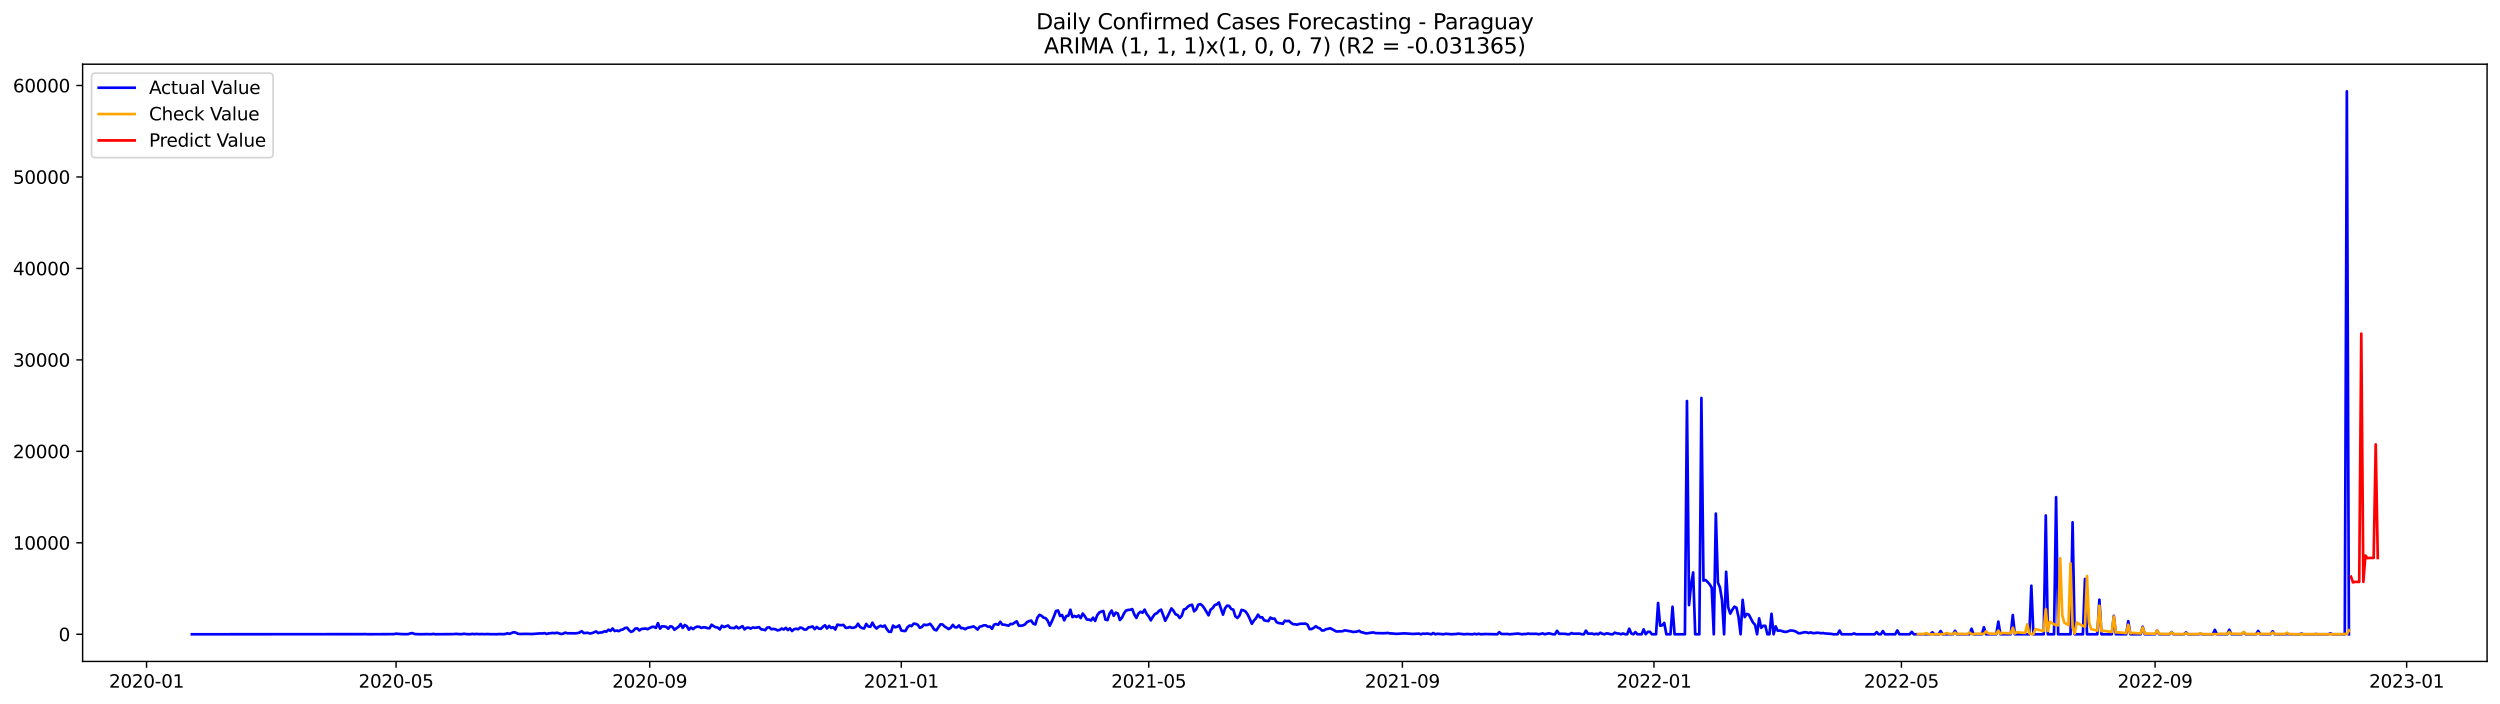 <?xml version="1.0" encoding="utf-8" standalone="no"?>
<!DOCTYPE svg PUBLIC "-//W3C//DTD SVG 1.1//EN"
  "http://www.w3.org/Graphics/SVG/1.1/DTD/svg11.dtd">
<svg xmlns:xlink="http://www.w3.org/1999/xlink" width="1392.412pt" height="392.274pt" viewBox="0 0 1392.412 392.274" xmlns="http://www.w3.org/2000/svg" version="1.1">
 <defs>
  <style type="text/css">*{stroke-linejoin: round; stroke-linecap: butt}</style>
 </defs>
 <g id="figure_1">
  <g id="patch_1">
   <path d="M 0 392.274 
L 1392.412 392.274 
L 1392.412 0 
L 0 0 
z
" style="fill: #ffffff"/>
  </g>
  <g id="axes_1">
   <g id="patch_2">
    <path d="M 46.013 368.396 
L 1385.213 368.396 
L 1385.213 35.755 
L 46.013 35.755 
z
" style="fill: #ffffff"/>
   </g>
   <g id="matplotlib.axis_1">
    <g id="xtick_1">
     <g id="line2d_1">
      <defs>
       <path id="m45cc8993f2" d="M 0 0 
L 0 3.5 
" style="stroke: #000000; stroke-width: 0.8"/>
      </defs>
      <g>
       <use xlink:href="#m45cc8993f2" x="81.617" y="368.396" style="stroke: #000000; stroke-width: 0.8"/>
      </g>
     </g>
     <g id="text_1">
      <!-- 2020-01 -->
      <g transform="translate(60.726 382.994)scale(0.1 -0.1)">
       <defs>
        <path id="DejaVuSans-32" d="M 1228 531 
L 3431 531 
L 3431 0 
L 469 0 
L 469 531 
Q 828 903 1448 1529 
Q 2069 2156 2228 2338 
Q 2531 2678 2651 2914 
Q 2772 3150 2772 3378 
Q 2772 3750 2511 3984 
Q 2250 4219 1831 4219 
Q 1534 4219 1204 4116 
Q 875 4013 500 3803 
L 500 4441 
Q 881 4594 1212 4672 
Q 1544 4750 1819 4750 
Q 2544 4750 2975 4387 
Q 3406 4025 3406 3419 
Q 3406 3131 3298 2873 
Q 3191 2616 2906 2266 
Q 2828 2175 2409 1742 
Q 1991 1309 1228 531 
z
" transform="scale(0.016)"/>
        <path id="DejaVuSans-30" d="M 2034 4250 
Q 1547 4250 1301 3770 
Q 1056 3291 1056 2328 
Q 1056 1369 1301 889 
Q 1547 409 2034 409 
Q 2525 409 2770 889 
Q 3016 1369 3016 2328 
Q 3016 3291 2770 3770 
Q 2525 4250 2034 4250 
z
M 2034 4750 
Q 2819 4750 3233 4129 
Q 3647 3509 3647 2328 
Q 3647 1150 3233 529 
Q 2819 -91 2034 -91 
Q 1250 -91 836 529 
Q 422 1150 422 2328 
Q 422 3509 836 4129 
Q 1250 4750 2034 4750 
z
" transform="scale(0.016)"/>
        <path id="DejaVuSans-2d" d="M 313 2009 
L 1997 2009 
L 1997 1497 
L 313 1497 
L 313 2009 
z
" transform="scale(0.016)"/>
        <path id="DejaVuSans-31" d="M 794 531 
L 1825 531 
L 1825 4091 
L 703 3866 
L 703 4441 
L 1819 4666 
L 2450 4666 
L 2450 531 
L 3481 531 
L 3481 0 
L 794 0 
L 794 531 
z
" transform="scale(0.016)"/>
       </defs>
       <use xlink:href="#DejaVuSans-32"/>
       <use xlink:href="#DejaVuSans-30" x="63.623"/>
       <use xlink:href="#DejaVuSans-32" x="127.246"/>
       <use xlink:href="#DejaVuSans-30" x="190.869"/>
       <use xlink:href="#DejaVuSans-2d" x="254.492"/>
       <use xlink:href="#DejaVuSans-30" x="290.576"/>
       <use xlink:href="#DejaVuSans-31" x="354.199"/>
      </g>
     </g>
    </g>
    <g id="xtick_2">
     <g id="line2d_2">
      <g>
       <use xlink:href="#m45cc8993f2" x="220.591" y="368.396" style="stroke: #000000; stroke-width: 0.8"/>
      </g>
     </g>
     <g id="text_2">
      <!-- 2020-05 -->
      <g transform="translate(199.699 382.994)scale(0.1 -0.1)">
       <defs>
        <path id="DejaVuSans-35" d="M 691 4666 
L 3169 4666 
L 3169 4134 
L 1269 4134 
L 1269 2991 
Q 1406 3038 1543 3061 
Q 1681 3084 1819 3084 
Q 2600 3084 3056 2656 
Q 3513 2228 3513 1497 
Q 3513 744 3044 326 
Q 2575 -91 1722 -91 
Q 1428 -91 1123 -41 
Q 819 9 494 109 
L 494 744 
Q 775 591 1075 516 
Q 1375 441 1709 441 
Q 2250 441 2565 725 
Q 2881 1009 2881 1497 
Q 2881 1984 2565 2268 
Q 2250 2553 1709 2553 
Q 1456 2553 1204 2497 
Q 953 2441 691 2322 
L 691 4666 
z
" transform="scale(0.016)"/>
       </defs>
       <use xlink:href="#DejaVuSans-32"/>
       <use xlink:href="#DejaVuSans-30" x="63.623"/>
       <use xlink:href="#DejaVuSans-32" x="127.246"/>
       <use xlink:href="#DejaVuSans-30" x="190.869"/>
       <use xlink:href="#DejaVuSans-2d" x="254.492"/>
       <use xlink:href="#DejaVuSans-30" x="290.576"/>
       <use xlink:href="#DejaVuSans-35" x="354.199"/>
      </g>
     </g>
    </g>
    <g id="xtick_3">
     <g id="line2d_3">
      <g>
       <use xlink:href="#m45cc8993f2" x="361.862" y="368.396" style="stroke: #000000; stroke-width: 0.8"/>
      </g>
     </g>
     <g id="text_3">
      <!-- 2020-09 -->
      <g transform="translate(340.97 382.994)scale(0.1 -0.1)">
       <defs>
        <path id="DejaVuSans-39" d="M 703 97 
L 703 672 
Q 941 559 1184 500 
Q 1428 441 1663 441 
Q 2288 441 2617 861 
Q 2947 1281 2994 2138 
Q 2813 1869 2534 1725 
Q 2256 1581 1919 1581 
Q 1219 1581 811 2004 
Q 403 2428 403 3163 
Q 403 3881 828 4315 
Q 1253 4750 1959 4750 
Q 2769 4750 3195 4129 
Q 3622 3509 3622 2328 
Q 3622 1225 3098 567 
Q 2575 -91 1691 -91 
Q 1453 -91 1209 -44 
Q 966 3 703 97 
z
M 1959 2075 
Q 2384 2075 2632 2365 
Q 2881 2656 2881 3163 
Q 2881 3666 2632 3958 
Q 2384 4250 1959 4250 
Q 1534 4250 1286 3958 
Q 1038 3666 1038 3163 
Q 1038 2656 1286 2365 
Q 1534 2075 1959 2075 
z
" transform="scale(0.016)"/>
       </defs>
       <use xlink:href="#DejaVuSans-32"/>
       <use xlink:href="#DejaVuSans-30" x="63.623"/>
       <use xlink:href="#DejaVuSans-32" x="127.246"/>
       <use xlink:href="#DejaVuSans-30" x="190.869"/>
       <use xlink:href="#DejaVuSans-2d" x="254.492"/>
       <use xlink:href="#DejaVuSans-30" x="290.576"/>
       <use xlink:href="#DejaVuSans-39" x="354.199"/>
      </g>
     </g>
    </g>
    <g id="xtick_4">
     <g id="line2d_4">
      <g>
       <use xlink:href="#m45cc8993f2" x="501.984" y="368.396" style="stroke: #000000; stroke-width: 0.8"/>
      </g>
     </g>
     <g id="text_4">
      <!-- 2021-01 -->
      <g transform="translate(481.092 382.994)scale(0.1 -0.1)">
       <use xlink:href="#DejaVuSans-32"/>
       <use xlink:href="#DejaVuSans-30" x="63.623"/>
       <use xlink:href="#DejaVuSans-32" x="127.246"/>
       <use xlink:href="#DejaVuSans-31" x="190.869"/>
       <use xlink:href="#DejaVuSans-2d" x="254.492"/>
       <use xlink:href="#DejaVuSans-30" x="290.576"/>
       <use xlink:href="#DejaVuSans-31" x="354.199"/>
      </g>
     </g>
    </g>
    <g id="xtick_5">
     <g id="line2d_5">
      <g>
       <use xlink:href="#m45cc8993f2" x="639.809" y="368.396" style="stroke: #000000; stroke-width: 0.8"/>
      </g>
     </g>
     <g id="text_5">
      <!-- 2021-05 -->
      <g transform="translate(618.917 382.994)scale(0.1 -0.1)">
       <use xlink:href="#DejaVuSans-32"/>
       <use xlink:href="#DejaVuSans-30" x="63.623"/>
       <use xlink:href="#DejaVuSans-32" x="127.246"/>
       <use xlink:href="#DejaVuSans-31" x="190.869"/>
       <use xlink:href="#DejaVuSans-2d" x="254.492"/>
       <use xlink:href="#DejaVuSans-30" x="290.576"/>
       <use xlink:href="#DejaVuSans-35" x="354.199"/>
      </g>
     </g>
    </g>
    <g id="xtick_6">
     <g id="line2d_6">
      <g>
       <use xlink:href="#m45cc8993f2" x="781.079" y="368.396" style="stroke: #000000; stroke-width: 0.8"/>
      </g>
     </g>
     <g id="text_6">
      <!-- 2021-09 -->
      <g transform="translate(760.188 382.994)scale(0.1 -0.1)">
       <use xlink:href="#DejaVuSans-32"/>
       <use xlink:href="#DejaVuSans-30" x="63.623"/>
       <use xlink:href="#DejaVuSans-32" x="127.246"/>
       <use xlink:href="#DejaVuSans-31" x="190.869"/>
       <use xlink:href="#DejaVuSans-2d" x="254.492"/>
       <use xlink:href="#DejaVuSans-30" x="290.576"/>
       <use xlink:href="#DejaVuSans-39" x="354.199"/>
      </g>
     </g>
    </g>
    <g id="xtick_7">
     <g id="line2d_7">
      <g>
       <use xlink:href="#m45cc8993f2" x="921.202" y="368.396" style="stroke: #000000; stroke-width: 0.8"/>
      </g>
     </g>
     <g id="text_7">
      <!-- 2022-01 -->
      <g transform="translate(900.31 382.994)scale(0.1 -0.1)">
       <use xlink:href="#DejaVuSans-32"/>
       <use xlink:href="#DejaVuSans-30" x="63.623"/>
       <use xlink:href="#DejaVuSans-32" x="127.246"/>
       <use xlink:href="#DejaVuSans-32" x="190.869"/>
       <use xlink:href="#DejaVuSans-2d" x="254.492"/>
       <use xlink:href="#DejaVuSans-30" x="290.576"/>
       <use xlink:href="#DejaVuSans-31" x="354.199"/>
      </g>
     </g>
    </g>
    <g id="xtick_8">
     <g id="line2d_8">
      <g>
       <use xlink:href="#m45cc8993f2" x="1059.027" y="368.396" style="stroke: #000000; stroke-width: 0.8"/>
      </g>
     </g>
     <g id="text_8">
      <!-- 2022-05 -->
      <g transform="translate(1038.135 382.994)scale(0.1 -0.1)">
       <use xlink:href="#DejaVuSans-32"/>
       <use xlink:href="#DejaVuSans-30" x="63.623"/>
       <use xlink:href="#DejaVuSans-32" x="127.246"/>
       <use xlink:href="#DejaVuSans-32" x="190.869"/>
       <use xlink:href="#DejaVuSans-2d" x="254.492"/>
       <use xlink:href="#DejaVuSans-30" x="290.576"/>
       <use xlink:href="#DejaVuSans-35" x="354.199"/>
      </g>
     </g>
    </g>
    <g id="xtick_9">
     <g id="line2d_9">
      <g>
       <use xlink:href="#m45cc8993f2" x="1200.297" y="368.396" style="stroke: #000000; stroke-width: 0.8"/>
      </g>
     </g>
     <g id="text_9">
      <!-- 2022-09 -->
      <g transform="translate(1179.406 382.994)scale(0.1 -0.1)">
       <use xlink:href="#DejaVuSans-32"/>
       <use xlink:href="#DejaVuSans-30" x="63.623"/>
       <use xlink:href="#DejaVuSans-32" x="127.246"/>
       <use xlink:href="#DejaVuSans-32" x="190.869"/>
       <use xlink:href="#DejaVuSans-2d" x="254.492"/>
       <use xlink:href="#DejaVuSans-30" x="290.576"/>
       <use xlink:href="#DejaVuSans-39" x="354.199"/>
      </g>
     </g>
    </g>
    <g id="xtick_10">
     <g id="line2d_10">
      <g>
       <use xlink:href="#m45cc8993f2" x="1340.419" y="368.396" style="stroke: #000000; stroke-width: 0.8"/>
      </g>
     </g>
     <g id="text_10">
      <!-- 2023-01 -->
      <g transform="translate(1319.528 382.994)scale(0.1 -0.1)">
       <defs>
        <path id="DejaVuSans-33" d="M 2597 2516 
Q 3050 2419 3304 2112 
Q 3559 1806 3559 1356 
Q 3559 666 3084 287 
Q 2609 -91 1734 -91 
Q 1441 -91 1130 -33 
Q 819 25 488 141 
L 488 750 
Q 750 597 1062 519 
Q 1375 441 1716 441 
Q 2309 441 2620 675 
Q 2931 909 2931 1356 
Q 2931 1769 2642 2001 
Q 2353 2234 1838 2234 
L 1294 2234 
L 1294 2753 
L 1863 2753 
Q 2328 2753 2575 2939 
Q 2822 3125 2822 3475 
Q 2822 3834 2567 4026 
Q 2313 4219 1838 4219 
Q 1578 4219 1281 4162 
Q 984 4106 628 3988 
L 628 4550 
Q 988 4650 1302 4700 
Q 1616 4750 1894 4750 
Q 2613 4750 3031 4423 
Q 3450 4097 3450 3541 
Q 3450 3153 3228 2886 
Q 3006 2619 2597 2516 
z
" transform="scale(0.016)"/>
       </defs>
       <use xlink:href="#DejaVuSans-32"/>
       <use xlink:href="#DejaVuSans-30" x="63.623"/>
       <use xlink:href="#DejaVuSans-32" x="127.246"/>
       <use xlink:href="#DejaVuSans-33" x="190.869"/>
       <use xlink:href="#DejaVuSans-2d" x="254.492"/>
       <use xlink:href="#DejaVuSans-30" x="290.576"/>
       <use xlink:href="#DejaVuSans-31" x="354.199"/>
      </g>
     </g>
    </g>
   </g>
   <g id="matplotlib.axis_2">
    <g id="ytick_1">
     <g id="line2d_11">
      <defs>
       <path id="m72b4327bf9" d="M 0 0 
L -3.5 0 
" style="stroke: #000000; stroke-width: 0.8"/>
      </defs>
      <g>
       <use xlink:href="#m72b4327bf9" x="46.013" y="353.269" style="stroke: #000000; stroke-width: 0.8"/>
      </g>
     </g>
     <g id="text_11">
      <!-- 0 -->
      <g transform="translate(32.65 357.068)scale(0.1 -0.1)">
       <use xlink:href="#DejaVuSans-30"/>
      </g>
     </g>
    </g>
    <g id="ytick_2">
     <g id="line2d_12">
      <g>
       <use xlink:href="#m72b4327bf9" x="46.013" y="302.328" style="stroke: #000000; stroke-width: 0.8"/>
      </g>
     </g>
     <g id="text_12">
      <!-- 10000 -->
      <g transform="translate(7.2 306.127)scale(0.1 -0.1)">
       <use xlink:href="#DejaVuSans-31"/>
       <use xlink:href="#DejaVuSans-30" x="63.623"/>
       <use xlink:href="#DejaVuSans-30" x="127.246"/>
       <use xlink:href="#DejaVuSans-30" x="190.869"/>
       <use xlink:href="#DejaVuSans-30" x="254.492"/>
      </g>
     </g>
    </g>
    <g id="ytick_3">
     <g id="line2d_13">
      <g>
       <use xlink:href="#m72b4327bf9" x="46.013" y="251.386" style="stroke: #000000; stroke-width: 0.8"/>
      </g>
     </g>
     <g id="text_13">
      <!-- 20000 -->
      <g transform="translate(7.2 255.185)scale(0.1 -0.1)">
       <use xlink:href="#DejaVuSans-32"/>
       <use xlink:href="#DejaVuSans-30" x="63.623"/>
       <use xlink:href="#DejaVuSans-30" x="127.246"/>
       <use xlink:href="#DejaVuSans-30" x="190.869"/>
       <use xlink:href="#DejaVuSans-30" x="254.492"/>
      </g>
     </g>
    </g>
    <g id="ytick_4">
     <g id="line2d_14">
      <g>
       <use xlink:href="#m72b4327bf9" x="46.013" y="200.445" style="stroke: #000000; stroke-width: 0.8"/>
      </g>
     </g>
     <g id="text_14">
      <!-- 30000 -->
      <g transform="translate(7.2 204.244)scale(0.1 -0.1)">
       <use xlink:href="#DejaVuSans-33"/>
       <use xlink:href="#DejaVuSans-30" x="63.623"/>
       <use xlink:href="#DejaVuSans-30" x="127.246"/>
       <use xlink:href="#DejaVuSans-30" x="190.869"/>
       <use xlink:href="#DejaVuSans-30" x="254.492"/>
      </g>
     </g>
    </g>
    <g id="ytick_5">
     <g id="line2d_15">
      <g>
       <use xlink:href="#m72b4327bf9" x="46.013" y="149.503" style="stroke: #000000; stroke-width: 0.8"/>
      </g>
     </g>
     <g id="text_15">
      <!-- 40000 -->
      <g transform="translate(7.2 153.303)scale(0.1 -0.1)">
       <defs>
        <path id="DejaVuSans-34" d="M 2419 4116 
L 825 1625 
L 2419 1625 
L 2419 4116 
z
M 2253 4666 
L 3047 4666 
L 3047 1625 
L 3713 1625 
L 3713 1100 
L 3047 1100 
L 3047 0 
L 2419 0 
L 2419 1100 
L 313 1100 
L 313 1709 
L 2253 4666 
z
" transform="scale(0.016)"/>
       </defs>
       <use xlink:href="#DejaVuSans-34"/>
       <use xlink:href="#DejaVuSans-30" x="63.623"/>
       <use xlink:href="#DejaVuSans-30" x="127.246"/>
       <use xlink:href="#DejaVuSans-30" x="190.869"/>
       <use xlink:href="#DejaVuSans-30" x="254.492"/>
      </g>
     </g>
    </g>
    <g id="ytick_6">
     <g id="line2d_16">
      <g>
       <use xlink:href="#m72b4327bf9" x="46.013" y="98.562" style="stroke: #000000; stroke-width: 0.8"/>
      </g>
     </g>
     <g id="text_16">
      <!-- 50000 -->
      <g transform="translate(7.2 102.361)scale(0.1 -0.1)">
       <use xlink:href="#DejaVuSans-35"/>
       <use xlink:href="#DejaVuSans-30" x="63.623"/>
       <use xlink:href="#DejaVuSans-30" x="127.246"/>
       <use xlink:href="#DejaVuSans-30" x="190.869"/>
       <use xlink:href="#DejaVuSans-30" x="254.492"/>
      </g>
     </g>
    </g>
    <g id="ytick_7">
     <g id="line2d_17">
      <g>
       <use xlink:href="#m72b4327bf9" x="46.013" y="47.62" style="stroke: #000000; stroke-width: 0.8"/>
      </g>
     </g>
     <g id="text_17">
      <!-- 60000 -->
      <g transform="translate(7.2 51.42)scale(0.1 -0.1)">
       <defs>
        <path id="DejaVuSans-36" d="M 2113 2584 
Q 1688 2584 1439 2293 
Q 1191 2003 1191 1497 
Q 1191 994 1439 701 
Q 1688 409 2113 409 
Q 2538 409 2786 701 
Q 3034 994 3034 1497 
Q 3034 2003 2786 2293 
Q 2538 2584 2113 2584 
z
M 3366 4563 
L 3366 3988 
Q 3128 4100 2886 4159 
Q 2644 4219 2406 4219 
Q 1781 4219 1451 3797 
Q 1122 3375 1075 2522 
Q 1259 2794 1537 2939 
Q 1816 3084 2150 3084 
Q 2853 3084 3261 2657 
Q 3669 2231 3669 1497 
Q 3669 778 3244 343 
Q 2819 -91 2113 -91 
Q 1303 -91 875 529 
Q 447 1150 447 2328 
Q 447 3434 972 4092 
Q 1497 4750 2381 4750 
Q 2619 4750 2861 4703 
Q 3103 4656 3366 4563 
z
" transform="scale(0.016)"/>
       </defs>
       <use xlink:href="#DejaVuSans-36"/>
       <use xlink:href="#DejaVuSans-30" x="63.623"/>
       <use xlink:href="#DejaVuSans-30" x="127.246"/>
       <use xlink:href="#DejaVuSans-30" x="190.869"/>
       <use xlink:href="#DejaVuSans-30" x="254.492"/>
      </g>
     </g>
    </g>
   </g>
   <g id="line2d_18">
    <path d="M 106.885 353.269 
L 202.214 353.203 
L 203.363 353.142 
L 204.511 353.254 
L 219.442 353.183 
L 220.591 352.928 
L 222.888 353.137 
L 226.334 353.223 
L 227.482 353.157 
L 228.631 352.755 
L 229.779 352.627 
L 230.928 353.147 
L 234.373 353.254 
L 237.819 353.172 
L 240.116 353.259 
L 241.265 353.06 
L 242.413 353.249 
L 251.602 353.188 
L 252.75 353.183 
L 253.899 353.03 
L 256.196 353.223 
L 257.344 353.177 
L 258.493 352.979 
L 259.641 353.188 
L 261.938 353.254 
L 263.087 353.04 
L 264.235 353.218 
L 265.384 353.055 
L 266.533 353.193 
L 268.83 353.147 
L 269.978 353.234 
L 271.127 353.127 
L 273.424 353.234 
L 276.869 353.239 
L 278.018 353.137 
L 280.315 353.203 
L 281.464 353.116 
L 282.612 352.729 
L 283.761 353.06 
L 286.058 352.092 
L 287.206 352.327 
L 288.355 352.943 
L 289.503 353.116 
L 292.949 353.035 
L 296.395 353.121 
L 300.989 352.77 
L 302.137 352.841 
L 303.286 352.617 
L 304.434 353.106 
L 305.583 352.79 
L 307.88 352.536 
L 309.029 352.683 
L 310.177 352.393 
L 312.474 353.132 
L 313.623 352.918 
L 314.771 352.337 
L 315.92 352.694 
L 320.514 352.739 
L 321.663 352.627 
L 322.811 352.291 
L 323.96 351.532 
L 325.108 352.602 
L 327.405 352.459 
L 328.554 352.862 
L 329.702 352.617 
L 330.851 352.21 
L 331.999 351.665 
L 333.148 352.592 
L 334.297 352.266 
L 335.445 352.24 
L 336.594 351.603 
L 337.742 351.817 
L 338.891 350.727 
L 340.039 351.379 
L 341.188 350.045 
L 342.336 351.44 
L 343.485 351.181 
L 344.633 351.517 
L 345.782 350.87 
L 346.931 350.585 
L 348.079 349.785 
L 349.228 349.606 
L 350.376 351.038 
L 351.525 351.95 
L 352.673 351.389 
L 353.822 350.08 
L 354.97 349.989 
L 356.119 351.14 
L 357.267 350.299 
L 359.564 350.055 
L 360.713 350.432 
L 363.01 349.194 
L 364.159 349.087 
L 365.307 349.729 
L 366.456 347.07 
L 367.604 350.136 
L 368.753 348.853 
L 369.901 348.883 
L 371.05 349.133 
L 372.198 350.187 
L 373.347 348.781 
L 374.496 349.128 
L 375.644 350.758 
L 376.793 349.861 
L 377.941 349.138 
L 379.09 347.559 
L 380.238 349.734 
L 381.387 348.104 
L 382.535 348.746 
L 383.684 350.697 
L 384.832 349.5 
L 385.981 350.376 
L 387.129 349.484 
L 388.278 349.026 
L 389.427 349.082 
L 390.575 349.724 
L 391.724 349.387 
L 392.872 349.459 
L 394.021 349.861 
L 395.169 349.922 
L 396.318 347.966 
L 397.466 348.761 
L 398.615 349.357 
L 399.763 349.55 
L 400.912 350.554 
L 402.061 348.521 
L 403.209 349.255 
L 405.506 348.384 
L 406.655 349.688 
L 407.803 349.719 
L 408.952 349.861 
L 410.1 348.924 
L 411.249 349.968 
L 412.397 349.443 
L 413.546 348.756 
L 414.694 350.554 
L 415.843 349.657 
L 416.992 349.561 
L 418.14 350.106 
L 419.289 349.469 
L 420.437 349.668 
L 421.586 349.535 
L 422.734 349.275 
L 423.883 350.462 
L 425.031 350.646 
L 426.18 350.987 
L 427.328 349.535 
L 428.477 349.398 
L 429.626 350.488 
L 430.774 350.269 
L 431.923 350.488 
L 433.071 351.104 
L 434.22 350.865 
L 435.368 350.06 
L 436.517 350.62 
L 437.665 349.688 
L 438.814 350.926 
L 439.962 349.968 
L 441.111 351.44 
L 442.259 350.472 
L 443.408 350.167 
L 444.557 350.483 
L 445.705 349.505 
L 446.854 349.841 
L 448.002 350.676 
L 449.151 350.595 
L 450.299 349.408 
L 451.448 349.286 
L 452.596 348.909 
L 453.745 350.401 
L 454.893 349.199 
L 456.042 350.116 
L 457.191 350.233 
L 458.339 349.097 
L 459.488 348.241 
L 460.636 350.014 
L 461.785 348.588 
L 462.933 349.729 
L 464.082 349.321 
L 465.23 350.63 
L 466.379 347.895 
L 467.527 348.16 
L 468.676 348.2 
L 469.825 348.063 
L 470.973 349.632 
L 472.122 349.668 
L 473.27 349.179 
L 474.419 349.713 
L 475.567 349.576 
L 476.716 349.133 
L 477.864 347.385 
L 479.013 349.194 
L 480.161 349.861 
L 481.31 350.004 
L 482.458 347.513 
L 483.607 348.909 
L 484.756 349.097 
L 485.904 346.81 
L 487.053 348.883 
L 488.201 350.05 
L 489.35 349.077 
L 490.498 348.521 
L 491.647 349.056 
L 492.795 348.389 
L 493.944 350.422 
L 495.092 351.873 
L 496.241 351.945 
L 497.39 348.42 
L 498.538 349.387 
L 499.687 349.082 
L 500.835 348.307 
L 501.984 351.145 
L 503.132 351.389 
L 504.281 351.461 
L 505.429 349.377 
L 506.578 348.384 
L 507.726 348.695 
L 508.875 347.35 
L 510.023 347.472 
L 511.172 348.012 
L 512.321 349.668 
L 513.469 349.184 
L 514.618 347.895 
L 515.766 348.165 
L 516.915 347.931 
L 518.063 347.416 
L 519.212 348.893 
L 520.36 350.661 
L 521.509 351.089 
L 523.806 347.727 
L 524.955 347.813 
L 526.103 348.929 
L 528.4 350.36 
L 529.549 349.632 
L 530.697 348.032 
L 531.846 349.352 
L 532.994 349.428 
L 534.143 348.333 
L 535.291 349.897 
L 536.44 349.81 
L 537.588 350.447 
L 538.737 349.698 
L 541.034 349.224 
L 542.183 348.853 
L 543.331 349.637 
L 544.48 350.646 
L 545.628 349.056 
L 546.777 348.817 
L 547.925 348.287 
L 549.074 348.287 
L 550.222 349.077 
L 551.371 348.965 
L 552.52 350.218 
L 553.668 347.905 
L 554.817 347.559 
L 555.965 347.987 
L 557.114 346.295 
L 558.262 347.859 
L 559.411 347.936 
L 561.708 348.481 
L 562.856 347.503 
L 564.005 347.594 
L 565.153 346.723 
L 566.302 346.066 
L 567.451 348.511 
L 568.599 348.496 
L 569.748 348.307 
L 570.896 347.757 
L 572.045 346.438 
L 573.193 345.939 
L 574.342 345.623 
L 575.49 347.37 
L 576.639 347.798 
L 577.787 344.013 
L 578.936 342.444 
L 580.085 342.938 
L 581.233 344.028 
L 582.382 344.273 
L 583.53 345.735 
L 584.679 348.47 
L 585.827 346.137 
L 586.976 343.417 
L 588.124 340.33 
L 589.273 339.999 
L 590.421 343.05 
L 591.57 342.571 
L 592.719 345.511 
L 593.867 343.132 
L 595.016 342.964 
L 596.164 339.576 
L 597.313 343.707 
L 598.461 343.061 
L 599.61 343.626 
L 600.758 342.785 
L 601.907 344.253 
L 603.055 341.726 
L 604.204 343.203 
L 605.352 345.063 
L 606.501 345.078 
L 607.65 345.592 
L 608.798 344.028 
L 609.947 345.852 
L 611.095 342.709 
L 612.244 341.145 
L 613.392 340.641 
L 614.541 340.294 
L 615.689 345.103 
L 616.838 345.389 
L 617.986 341.807 
L 619.135 340.029 
L 620.284 342.979 
L 621.432 341.211 
L 622.581 341.665 
L 623.729 345.332 
L 624.878 344.095 
L 626.026 341.665 
L 627.175 340.009 
L 628.323 339.719 
L 629.472 339.637 
L 630.62 339.25 
L 631.769 342.256 
L 632.917 344.171 
L 634.066 341.7 
L 635.215 340.732 
L 636.363 341.267 
L 637.512 339.54 
L 638.66 342.001 
L 639.809 343.356 
L 640.957 345.526 
L 642.106 343.539 
L 643.254 341.991 
L 644.403 341.517 
L 645.551 340.198 
L 646.7 339.551 
L 648.997 345.715 
L 650.146 343.616 
L 652.443 338.863 
L 653.591 340.187 
L 654.74 342.159 
L 655.888 342.531 
L 657.037 344.196 
L 658.185 342.979 
L 659.334 339.495 
L 660.482 339.102 
L 661.631 337.829 
L 662.78 337.141 
L 663.928 336.825 
L 665.077 340.462 
L 666.225 339.413 
L 667.374 336.851 
L 668.522 336.423 
L 669.671 337.294 
L 670.819 338.868 
L 673.116 342.699 
L 674.265 339.535 
L 675.414 338.7 
L 676.562 336.988 
L 677.711 336.652 
L 678.859 335.536 
L 681.156 342.347 
L 682.305 338.837 
L 683.453 337.299 
L 684.602 337.488 
L 685.75 339.22 
L 686.899 339.525 
L 688.047 343.269 
L 689.196 344.171 
L 690.345 342.847 
L 691.493 339.683 
L 692.642 339.963 
L 693.79 340.625 
L 694.939 342.322 
L 696.087 344.696 
L 697.236 347.436 
L 698.384 345.623 
L 699.533 344.375 
L 700.681 342.327 
L 701.83 343.886 
L 702.979 343.779 
L 704.127 345.511 
L 706.424 345.964 
L 707.573 343.972 
L 708.721 344.645 
L 709.87 344.528 
L 711.018 346.545 
L 712.167 347.034 
L 713.315 347.151 
L 714.464 347.457 
L 715.612 345.715 
L 716.761 345.964 
L 717.91 345.816 
L 719.058 346.861 
L 720.207 347.655 
L 721.355 347.691 
L 722.504 347.946 
L 723.652 347.498 
L 724.801 347.365 
L 725.949 347.406 
L 727.098 347.304 
L 728.246 347.925 
L 729.395 350.391 
L 730.544 350.35 
L 731.692 349.693 
L 732.841 348.791 
L 733.989 349.612 
L 735.138 349.989 
L 736.286 351.181 
L 737.435 351.114 
L 738.583 350.411 
L 739.732 350.253 
L 740.88 349.887 
L 744.326 351.726 
L 747.772 351.558 
L 748.92 351.094 
L 750.069 351.232 
L 751.217 351.496 
L 752.366 351.624 
L 753.514 351.97 
L 755.811 351.787 
L 756.96 351.313 
L 758.109 352.113 
L 759.257 352.286 
L 760.406 352.734 
L 761.554 352.729 
L 763.851 352.347 
L 765 352.255 
L 766.148 352.622 
L 770.743 352.694 
L 773.04 352.531 
L 774.188 352.806 
L 775.337 352.801 
L 777.634 353.05 
L 781.079 352.831 
L 782.228 352.75 
L 786.822 353.076 
L 790.268 352.907 
L 791.416 353.269 
L 792.565 352.892 
L 793.713 353.014 
L 794.862 352.846 
L 797.159 353.269 
L 798.308 352.592 
L 799.456 353.269 
L 800.605 352.984 
L 804.05 353.269 
L 805.199 352.989 
L 808.644 353.269 
L 809.793 353.142 
L 810.941 353.147 
L 812.09 352.907 
L 815.536 353.269 
L 816.684 353.116 
L 820.13 353.269 
L 821.278 353.004 
L 822.427 353.269 
L 823.575 352.974 
L 824.724 353.269 
L 827.021 353.127 
L 833.912 353.269 
L 835.061 352.092 
L 836.209 353.121 
L 839.655 353.101 
L 840.804 353.269 
L 845.398 352.867 
L 847.695 353.269 
L 848.843 353.116 
L 849.992 353.106 
L 851.14 352.862 
L 852.289 353.035 
L 855.735 353.014 
L 856.883 353.269 
L 858.032 353.076 
L 859.18 352.76 
L 860.329 353.269 
L 862.626 352.719 
L 864.923 353.269 
L 866.072 353.269 
L 867.22 351.338 
L 868.369 352.984 
L 871.814 353.004 
L 872.963 353.269 
L 874.111 353.269 
L 875.26 352.592 
L 876.408 352.974 
L 879.854 352.902 
L 881.003 353.269 
L 882.151 353.269 
L 883.3 351.252 
L 884.448 352.979 
L 886.745 352.872 
L 887.894 353.269 
L 889.042 352.958 
L 890.191 353.269 
L 891.339 352.418 
L 892.488 353.004 
L 893.637 353.269 
L 894.785 352.755 
L 895.934 352.913 
L 897.082 353.269 
L 898.231 353.269 
L 899.379 352.362 
L 900.528 352.77 
L 901.676 352.872 
L 902.825 353.269 
L 903.973 352.801 
L 905.122 353.269 
L 906.27 353.269 
L 907.419 350.177 
L 908.568 352.811 
L 909.716 353.269 
L 910.865 352.072 
L 912.013 353.269 
L 914.31 353.269 
L 915.459 350.539 
L 916.607 353.269 
L 917.756 351.945 
L 918.904 351.858 
L 920.053 353.269 
L 922.35 353.269 
L 923.499 335.837 
L 924.647 348.496 
L 925.796 348.307 
L 926.944 346.958 
L 928.093 353.269 
L 930.39 353.269 
L 931.538 337.921 
L 932.687 353.269 
L 938.43 353.269 
L 939.578 223.353 
L 940.727 337.014 
L 941.875 325.684 
L 943.024 318.833 
L 944.172 353.269 
L 946.469 353.269 
L 947.618 221.672 
L 948.767 323.397 
L 949.915 323.061 
L 951.064 324.11 
L 952.212 325.445 
L 953.361 327.284 
L 954.509 353.269 
L 955.658 286.062 
L 956.806 324.457 
L 957.955 327.228 
L 959.103 334.217 
L 960.252 353.269 
L 961.4 318.451 
L 962.549 338.282 
L 963.698 341.756 
L 964.846 339.586 
L 965.995 337.895 
L 967.143 338.476 
L 968.292 343.626 
L 969.44 353.269 
L 970.589 334.08 
L 971.737 343.692 
L 972.886 341.965 
L 974.034 342.347 
L 976.332 346.703 
L 977.48 347.936 
L 978.629 353.269 
L 979.777 344.405 
L 980.926 349.678 
L 982.074 348.542 
L 983.223 348.557 
L 984.371 353.269 
L 985.52 353.269 
L 986.668 341.843 
L 987.817 353.269 
L 988.966 348.873 
L 990.114 351.288 
L 991.263 351.186 
L 992.411 351.435 
L 993.56 351.858 
L 994.708 351.945 
L 995.857 351.639 
L 997.005 351.181 
L 998.154 351.175 
L 999.302 351.42 
L 1000.451 351.884 
L 1001.599 352.694 
L 1002.748 352.683 
L 1005.045 352.103 
L 1006.194 352.189 
L 1007.342 352.581 
L 1008.491 352.184 
L 1009.639 352.632 
L 1010.788 352.602 
L 1011.936 352.408 
L 1013.085 352.454 
L 1014.233 352.709 
L 1015.382 352.587 
L 1016.531 352.811 
L 1019.976 353.045 
L 1021.125 353.269 
L 1023.422 353.269 
L 1024.57 351.216 
L 1025.719 353.269 
L 1031.462 353.269 
L 1032.61 352.795 
L 1033.759 353.269 
L 1044.096 353.269 
L 1045.244 352.067 
L 1046.393 353.269 
L 1047.541 353.269 
L 1048.69 351.476 
L 1049.838 353.269 
L 1055.581 353.269 
L 1056.729 351.125 
L 1057.878 353.269 
L 1063.621 353.269 
L 1064.769 351.929 
L 1065.918 353.269 
L 1075.106 353.269 
L 1076.255 352.194 
L 1077.403 353.269 
L 1079.7 353.269 
L 1080.849 351.466 
L 1081.997 353.269 
L 1087.74 353.269 
L 1088.889 351.344 
L 1090.037 353.269 
L 1096.928 353.269 
L 1098.077 350.177 
L 1099.226 353.269 
L 1103.82 353.269 
L 1104.968 349.316 
L 1106.117 353.269 
L 1111.859 353.269 
L 1113.008 346.219 
L 1114.157 353.269 
L 1119.899 353.269 
L 1121.048 342.551 
L 1122.196 353.269 
L 1130.236 353.269 
L 1131.385 326.224 
L 1132.533 353.269 
L 1138.276 353.269 
L 1139.425 287.106 
L 1140.573 353.269 
L 1144.019 353.269 
L 1145.167 276.903 
L 1146.316 353.269 
L 1153.207 353.269 
L 1154.356 290.917 
L 1155.504 353.269 
L 1160.098 353.269 
L 1161.247 322.455 
L 1162.395 353.269 
L 1168.138 353.269 
L 1169.287 334.008 
L 1170.435 353.269 
L 1176.178 353.269 
L 1177.326 342.994 
L 1178.475 353.269 
L 1184.218 353.269 
L 1185.366 345.969 
L 1186.515 353.269 
L 1192.257 353.269 
L 1193.406 349.082 
L 1194.555 353.269 
L 1200.297 353.269 
L 1201.446 351.196 
L 1202.594 353.269 
L 1208.337 353.269 
L 1209.486 352.062 
L 1210.634 353.269 
L 1216.377 353.269 
L 1217.525 352.235 
L 1218.674 353.269 
L 1224.417 353.269 
L 1225.565 353.014 
L 1226.714 353.269 
L 1232.456 353.269 
L 1233.605 350.804 
L 1234.753 353.269 
L 1240.496 353.269 
L 1241.645 350.742 
L 1242.793 353.269 
L 1248.536 353.269 
L 1249.685 352.143 
L 1250.833 353.269 
L 1256.576 353.269 
L 1257.724 351.395 
L 1258.873 353.269 
L 1264.616 353.269 
L 1265.764 351.603 
L 1266.913 353.269 
L 1272.655 353.269 
L 1273.804 353.142 
L 1274.952 353.269 
L 1280.695 353.269 
L 1281.844 352.918 
L 1282.992 353.269 
L 1288.735 353.269 
L 1289.884 353.157 
L 1291.032 353.269 
L 1296.775 353.269 
L 1297.923 352.795 
L 1299.072 353.269 
L 1305.963 353.269 
L 1307.112 50.876 
L 1308.26 353.269 
L 1308.26 353.269 
" clip-path="url(#pb8ff71cc5d)" style="fill: none; stroke: #0000ff; stroke-width: 1.5; stroke-linecap: square"/>
   </g>
   <g id="line2d_19">
    <path d="M 1068.215 353.144 
L 1071.661 353.18 
L 1072.809 352.577 
L 1073.958 353.202 
L 1076.255 353.27 
L 1081.997 353.176 
L 1083.146 353.006 
L 1084.294 352.543 
L 1085.443 353.063 
L 1087.74 353.148 
L 1088.889 352.337 
L 1090.037 353.165 
L 1091.186 353.066 
L 1095.78 353.14 
L 1096.928 352.273 
L 1098.077 353.173 
L 1099.226 353.248 
L 1100.374 352.942 
L 1104.968 353.061 
L 1106.117 351.641 
L 1107.265 352.694 
L 1108.414 352.896 
L 1111.859 353.004 
L 1113.008 351.224 
L 1114.157 353.019 
L 1115.305 352.524 
L 1119.899 352.795 
L 1121.048 349.622 
L 1122.196 352.837 
L 1123.345 352.136 
L 1127.939 352.548 
L 1129.088 347.724 
L 1130.236 352.73 
L 1131.385 353.276 
L 1132.533 353.079 
L 1133.682 350.405 
L 1137.127 351.229 
L 1138.276 351.447 
L 1139.425 339.275 
L 1140.573 351.426 
L 1141.722 346.263 
L 1144.019 347.681 
L 1145.167 348.278 
L 1146.316 348.258 
L 1147.464 310.933 
L 1148.613 342.696 
L 1149.761 346.84 
L 1152.058 348.141 
L 1153.207 313.771 
L 1154.356 349.431 
L 1155.504 352.869 
L 1156.653 346.699 
L 1158.95 348.029 
L 1161.247 349.089 
L 1162.395 320.802 
L 1163.544 346.872 
L 1164.692 350.396 
L 1168.138 351.222 
L 1169.287 337.351 
L 1170.435 351.599 
L 1171.584 351.262 
L 1175.029 351.839 
L 1176.178 351.992 
L 1177.326 343.322 
L 1178.475 352.24 
L 1179.623 352.204 
L 1184.218 352.591 
L 1185.366 347.965 
L 1186.515 352.709 
L 1187.663 352.51 
L 1192.257 352.786 
L 1193.406 349.5 
L 1194.555 352.878 
L 1196.852 352.881 
L 1200.297 352.993 
L 1201.446 351.108 
L 1202.594 353.048 
L 1208.337 353.133 
L 1209.486 352.2 
L 1210.634 353.159 
L 1216.377 353.19 
L 1217.525 352.646 
L 1218.674 353.203 
L 1222.12 353.183 
L 1224.417 353.201 
L 1225.565 352.735 
L 1226.714 353.216 
L 1232.456 353.253 
L 1233.605 353.138 
L 1234.753 353.239 
L 1235.902 353.008 
L 1240.496 353.103 
L 1241.645 351.994 
L 1242.793 353.127 
L 1243.942 353.002 
L 1248.536 353.099 
L 1249.685 351.962 
L 1250.833 353.134 
L 1256.576 353.194 
L 1257.724 352.687 
L 1258.873 353.2 
L 1260.021 353.072 
L 1264.616 353.143 
L 1265.764 352.3 
L 1266.913 353.163 
L 1269.21 353.113 
L 1272.655 353.158 
L 1273.804 352.408 
L 1274.952 353.185 
L 1277.25 353.258 
L 1288.735 353.246 
L 1289.884 353.088 
L 1291.032 353.251 
L 1304.815 353.237 
L 1305.963 353.024 
L 1307.112 353.245 
L 1308.26 351.079 
L 1308.26 351.079 
" clip-path="url(#pb8ff71cc5d)" style="fill: none; stroke: #ffa500; stroke-width: 1.5; stroke-linecap: square"/>
   </g>
   <g id="line2d_20">
    <path d="M 1309.409 321.187 
L 1310.557 324.383 
L 1311.706 324.065 
L 1312.854 324.096 
L 1314.003 324.093 
L 1315.151 185.826 
L 1316.3 324.093 
L 1317.449 309.424 
L 1318.597 310.885 
L 1319.746 310.74 
L 1320.894 310.754 
L 1322.043 310.753 
L 1323.191 247.531 
L 1324.34 310.753 
" clip-path="url(#pb8ff71cc5d)" style="fill: none; stroke: #ff0000; stroke-width: 1.5; stroke-linecap: square"/>
   </g>
   <g id="patch_3">
    <path d="M 46.013 368.396 
L 46.013 35.755 
" style="fill: none; stroke: #000000; stroke-width: 0.8; stroke-linejoin: miter; stroke-linecap: square"/>
   </g>
   <g id="patch_4">
    <path d="M 1385.213 368.396 
L 1385.213 35.755 
" style="fill: none; stroke: #000000; stroke-width: 0.8; stroke-linejoin: miter; stroke-linecap: square"/>
   </g>
   <g id="patch_5">
    <path d="M 46.013 368.396 
L 1385.213 368.396 
" style="fill: none; stroke: #000000; stroke-width: 0.8; stroke-linejoin: miter; stroke-linecap: square"/>
   </g>
   <g id="patch_6">
    <path d="M 46.013 35.755 
L 1385.213 35.755 
" style="fill: none; stroke: #000000; stroke-width: 0.8; stroke-linejoin: miter; stroke-linecap: square"/>
   </g>
   <g id="text_18">
    <!-- Daily Confirmed Cases Forecasting - Paraguay -->
    <g transform="translate(577.104 16.318)scale(0.12 -0.12)">
     <defs>
      <path id="DejaVuSans-44" d="M 1259 4147 
L 1259 519 
L 2022 519 
Q 2988 519 3436 956 
Q 3884 1394 3884 2338 
Q 3884 3275 3436 3711 
Q 2988 4147 2022 4147 
L 1259 4147 
z
M 628 4666 
L 1925 4666 
Q 3281 4666 3915 4102 
Q 4550 3538 4550 2338 
Q 4550 1131 3912 565 
Q 3275 0 1925 0 
L 628 0 
L 628 4666 
z
" transform="scale(0.016)"/>
      <path id="DejaVuSans-61" d="M 2194 1759 
Q 1497 1759 1228 1600 
Q 959 1441 959 1056 
Q 959 750 1161 570 
Q 1363 391 1709 391 
Q 2188 391 2477 730 
Q 2766 1069 2766 1631 
L 2766 1759 
L 2194 1759 
z
M 3341 1997 
L 3341 0 
L 2766 0 
L 2766 531 
Q 2569 213 2275 61 
Q 1981 -91 1556 -91 
Q 1019 -91 701 211 
Q 384 513 384 1019 
Q 384 1609 779 1909 
Q 1175 2209 1959 2209 
L 2766 2209 
L 2766 2266 
Q 2766 2663 2505 2880 
Q 2244 3097 1772 3097 
Q 1472 3097 1187 3025 
Q 903 2953 641 2809 
L 641 3341 
Q 956 3463 1253 3523 
Q 1550 3584 1831 3584 
Q 2591 3584 2966 3190 
Q 3341 2797 3341 1997 
z
" transform="scale(0.016)"/>
      <path id="DejaVuSans-69" d="M 603 3500 
L 1178 3500 
L 1178 0 
L 603 0 
L 603 3500 
z
M 603 4863 
L 1178 4863 
L 1178 4134 
L 603 4134 
L 603 4863 
z
" transform="scale(0.016)"/>
      <path id="DejaVuSans-6c" d="M 603 4863 
L 1178 4863 
L 1178 0 
L 603 0 
L 603 4863 
z
" transform="scale(0.016)"/>
      <path id="DejaVuSans-79" d="M 2059 -325 
Q 1816 -950 1584 -1140 
Q 1353 -1331 966 -1331 
L 506 -1331 
L 506 -850 
L 844 -850 
Q 1081 -850 1212 -737 
Q 1344 -625 1503 -206 
L 1606 56 
L 191 3500 
L 800 3500 
L 1894 763 
L 2988 3500 
L 3597 3500 
L 2059 -325 
z
" transform="scale(0.016)"/>
      <path id="DejaVuSans-20" transform="scale(0.016)"/>
      <path id="DejaVuSans-43" d="M 4122 4306 
L 4122 3641 
Q 3803 3938 3442 4084 
Q 3081 4231 2675 4231 
Q 1875 4231 1450 3742 
Q 1025 3253 1025 2328 
Q 1025 1406 1450 917 
Q 1875 428 2675 428 
Q 3081 428 3442 575 
Q 3803 722 4122 1019 
L 4122 359 
Q 3791 134 3420 21 
Q 3050 -91 2638 -91 
Q 1578 -91 968 557 
Q 359 1206 359 2328 
Q 359 3453 968 4101 
Q 1578 4750 2638 4750 
Q 3056 4750 3426 4639 
Q 3797 4528 4122 4306 
z
" transform="scale(0.016)"/>
      <path id="DejaVuSans-6f" d="M 1959 3097 
Q 1497 3097 1228 2736 
Q 959 2375 959 1747 
Q 959 1119 1226 758 
Q 1494 397 1959 397 
Q 2419 397 2687 759 
Q 2956 1122 2956 1747 
Q 2956 2369 2687 2733 
Q 2419 3097 1959 3097 
z
M 1959 3584 
Q 2709 3584 3137 3096 
Q 3566 2609 3566 1747 
Q 3566 888 3137 398 
Q 2709 -91 1959 -91 
Q 1206 -91 779 398 
Q 353 888 353 1747 
Q 353 2609 779 3096 
Q 1206 3584 1959 3584 
z
" transform="scale(0.016)"/>
      <path id="DejaVuSans-6e" d="M 3513 2113 
L 3513 0 
L 2938 0 
L 2938 2094 
Q 2938 2591 2744 2837 
Q 2550 3084 2163 3084 
Q 1697 3084 1428 2787 
Q 1159 2491 1159 1978 
L 1159 0 
L 581 0 
L 581 3500 
L 1159 3500 
L 1159 2956 
Q 1366 3272 1645 3428 
Q 1925 3584 2291 3584 
Q 2894 3584 3203 3211 
Q 3513 2838 3513 2113 
z
" transform="scale(0.016)"/>
      <path id="DejaVuSans-66" d="M 2375 4863 
L 2375 4384 
L 1825 4384 
Q 1516 4384 1395 4259 
Q 1275 4134 1275 3809 
L 1275 3500 
L 2222 3500 
L 2222 3053 
L 1275 3053 
L 1275 0 
L 697 0 
L 697 3053 
L 147 3053 
L 147 3500 
L 697 3500 
L 697 3744 
Q 697 4328 969 4595 
Q 1241 4863 1831 4863 
L 2375 4863 
z
" transform="scale(0.016)"/>
      <path id="DejaVuSans-72" d="M 2631 2963 
Q 2534 3019 2420 3045 
Q 2306 3072 2169 3072 
Q 1681 3072 1420 2755 
Q 1159 2438 1159 1844 
L 1159 0 
L 581 0 
L 581 3500 
L 1159 3500 
L 1159 2956 
Q 1341 3275 1631 3429 
Q 1922 3584 2338 3584 
Q 2397 3584 2469 3576 
Q 2541 3569 2628 3553 
L 2631 2963 
z
" transform="scale(0.016)"/>
      <path id="DejaVuSans-6d" d="M 3328 2828 
Q 3544 3216 3844 3400 
Q 4144 3584 4550 3584 
Q 5097 3584 5394 3201 
Q 5691 2819 5691 2113 
L 5691 0 
L 5113 0 
L 5113 2094 
Q 5113 2597 4934 2840 
Q 4756 3084 4391 3084 
Q 3944 3084 3684 2787 
Q 3425 2491 3425 1978 
L 3425 0 
L 2847 0 
L 2847 2094 
Q 2847 2600 2669 2842 
Q 2491 3084 2119 3084 
Q 1678 3084 1418 2786 
Q 1159 2488 1159 1978 
L 1159 0 
L 581 0 
L 581 3500 
L 1159 3500 
L 1159 2956 
Q 1356 3278 1631 3431 
Q 1906 3584 2284 3584 
Q 2666 3584 2933 3390 
Q 3200 3197 3328 2828 
z
" transform="scale(0.016)"/>
      <path id="DejaVuSans-65" d="M 3597 1894 
L 3597 1613 
L 953 1613 
Q 991 1019 1311 708 
Q 1631 397 2203 397 
Q 2534 397 2845 478 
Q 3156 559 3463 722 
L 3463 178 
Q 3153 47 2828 -22 
Q 2503 -91 2169 -91 
Q 1331 -91 842 396 
Q 353 884 353 1716 
Q 353 2575 817 3079 
Q 1281 3584 2069 3584 
Q 2775 3584 3186 3129 
Q 3597 2675 3597 1894 
z
M 3022 2063 
Q 3016 2534 2758 2815 
Q 2500 3097 2075 3097 
Q 1594 3097 1305 2825 
Q 1016 2553 972 2059 
L 3022 2063 
z
" transform="scale(0.016)"/>
      <path id="DejaVuSans-64" d="M 2906 2969 
L 2906 4863 
L 3481 4863 
L 3481 0 
L 2906 0 
L 2906 525 
Q 2725 213 2448 61 
Q 2172 -91 1784 -91 
Q 1150 -91 751 415 
Q 353 922 353 1747 
Q 353 2572 751 3078 
Q 1150 3584 1784 3584 
Q 2172 3584 2448 3432 
Q 2725 3281 2906 2969 
z
M 947 1747 
Q 947 1113 1208 752 
Q 1469 391 1925 391 
Q 2381 391 2643 752 
Q 2906 1113 2906 1747 
Q 2906 2381 2643 2742 
Q 2381 3103 1925 3103 
Q 1469 3103 1208 2742 
Q 947 2381 947 1747 
z
" transform="scale(0.016)"/>
      <path id="DejaVuSans-73" d="M 2834 3397 
L 2834 2853 
Q 2591 2978 2328 3040 
Q 2066 3103 1784 3103 
Q 1356 3103 1142 2972 
Q 928 2841 928 2578 
Q 928 2378 1081 2264 
Q 1234 2150 1697 2047 
L 1894 2003 
Q 2506 1872 2764 1633 
Q 3022 1394 3022 966 
Q 3022 478 2636 193 
Q 2250 -91 1575 -91 
Q 1294 -91 989 -36 
Q 684 19 347 128 
L 347 722 
Q 666 556 975 473 
Q 1284 391 1588 391 
Q 1994 391 2212 530 
Q 2431 669 2431 922 
Q 2431 1156 2273 1281 
Q 2116 1406 1581 1522 
L 1381 1569 
Q 847 1681 609 1914 
Q 372 2147 372 2553 
Q 372 3047 722 3315 
Q 1072 3584 1716 3584 
Q 2034 3584 2315 3537 
Q 2597 3491 2834 3397 
z
" transform="scale(0.016)"/>
      <path id="DejaVuSans-46" d="M 628 4666 
L 3309 4666 
L 3309 4134 
L 1259 4134 
L 1259 2759 
L 3109 2759 
L 3109 2228 
L 1259 2228 
L 1259 0 
L 628 0 
L 628 4666 
z
" transform="scale(0.016)"/>
      <path id="DejaVuSans-63" d="M 3122 3366 
L 3122 2828 
Q 2878 2963 2633 3030 
Q 2388 3097 2138 3097 
Q 1578 3097 1268 2742 
Q 959 2388 959 1747 
Q 959 1106 1268 751 
Q 1578 397 2138 397 
Q 2388 397 2633 464 
Q 2878 531 3122 666 
L 3122 134 
Q 2881 22 2623 -34 
Q 2366 -91 2075 -91 
Q 1284 -91 818 406 
Q 353 903 353 1747 
Q 353 2603 823 3093 
Q 1294 3584 2113 3584 
Q 2378 3584 2631 3529 
Q 2884 3475 3122 3366 
z
" transform="scale(0.016)"/>
      <path id="DejaVuSans-74" d="M 1172 4494 
L 1172 3500 
L 2356 3500 
L 2356 3053 
L 1172 3053 
L 1172 1153 
Q 1172 725 1289 603 
Q 1406 481 1766 481 
L 2356 481 
L 2356 0 
L 1766 0 
Q 1100 0 847 248 
Q 594 497 594 1153 
L 594 3053 
L 172 3053 
L 172 3500 
L 594 3500 
L 594 4494 
L 1172 4494 
z
" transform="scale(0.016)"/>
      <path id="DejaVuSans-67" d="M 2906 1791 
Q 2906 2416 2648 2759 
Q 2391 3103 1925 3103 
Q 1463 3103 1205 2759 
Q 947 2416 947 1791 
Q 947 1169 1205 825 
Q 1463 481 1925 481 
Q 2391 481 2648 825 
Q 2906 1169 2906 1791 
z
M 3481 434 
Q 3481 -459 3084 -895 
Q 2688 -1331 1869 -1331 
Q 1566 -1331 1297 -1286 
Q 1028 -1241 775 -1147 
L 775 -588 
Q 1028 -725 1275 -790 
Q 1522 -856 1778 -856 
Q 2344 -856 2625 -561 
Q 2906 -266 2906 331 
L 2906 616 
Q 2728 306 2450 153 
Q 2172 0 1784 0 
Q 1141 0 747 490 
Q 353 981 353 1791 
Q 353 2603 747 3093 
Q 1141 3584 1784 3584 
Q 2172 3584 2450 3431 
Q 2728 3278 2906 2969 
L 2906 3500 
L 3481 3500 
L 3481 434 
z
" transform="scale(0.016)"/>
      <path id="DejaVuSans-50" d="M 1259 4147 
L 1259 2394 
L 2053 2394 
Q 2494 2394 2734 2622 
Q 2975 2850 2975 3272 
Q 2975 3691 2734 3919 
Q 2494 4147 2053 4147 
L 1259 4147 
z
M 628 4666 
L 2053 4666 
Q 2838 4666 3239 4311 
Q 3641 3956 3641 3272 
Q 3641 2581 3239 2228 
Q 2838 1875 2053 1875 
L 1259 1875 
L 1259 0 
L 628 0 
L 628 4666 
z
" transform="scale(0.016)"/>
      <path id="DejaVuSans-75" d="M 544 1381 
L 544 3500 
L 1119 3500 
L 1119 1403 
Q 1119 906 1312 657 
Q 1506 409 1894 409 
Q 2359 409 2629 706 
Q 2900 1003 2900 1516 
L 2900 3500 
L 3475 3500 
L 3475 0 
L 2900 0 
L 2900 538 
Q 2691 219 2414 64 
Q 2138 -91 1772 -91 
Q 1169 -91 856 284 
Q 544 659 544 1381 
z
M 1991 3584 
L 1991 3584 
z
" transform="scale(0.016)"/>
     </defs>
     <use xlink:href="#DejaVuSans-44"/>
     <use xlink:href="#DejaVuSans-61" x="77.002"/>
     <use xlink:href="#DejaVuSans-69" x="138.281"/>
     <use xlink:href="#DejaVuSans-6c" x="166.064"/>
     <use xlink:href="#DejaVuSans-79" x="193.848"/>
     <use xlink:href="#DejaVuSans-20" x="253.027"/>
     <use xlink:href="#DejaVuSans-43" x="284.814"/>
     <use xlink:href="#DejaVuSans-6f" x="354.639"/>
     <use xlink:href="#DejaVuSans-6e" x="415.82"/>
     <use xlink:href="#DejaVuSans-66" x="479.199"/>
     <use xlink:href="#DejaVuSans-69" x="514.404"/>
     <use xlink:href="#DejaVuSans-72" x="542.188"/>
     <use xlink:href="#DejaVuSans-6d" x="581.551"/>
     <use xlink:href="#DejaVuSans-65" x="678.963"/>
     <use xlink:href="#DejaVuSans-64" x="740.486"/>
     <use xlink:href="#DejaVuSans-20" x="803.963"/>
     <use xlink:href="#DejaVuSans-43" x="835.75"/>
     <use xlink:href="#DejaVuSans-61" x="905.574"/>
     <use xlink:href="#DejaVuSans-73" x="966.854"/>
     <use xlink:href="#DejaVuSans-65" x="1018.953"/>
     <use xlink:href="#DejaVuSans-73" x="1080.477"/>
     <use xlink:href="#DejaVuSans-20" x="1132.576"/>
     <use xlink:href="#DejaVuSans-46" x="1164.363"/>
     <use xlink:href="#DejaVuSans-6f" x="1218.258"/>
     <use xlink:href="#DejaVuSans-72" x="1279.439"/>
     <use xlink:href="#DejaVuSans-65" x="1318.303"/>
     <use xlink:href="#DejaVuSans-63" x="1379.826"/>
     <use xlink:href="#DejaVuSans-61" x="1434.807"/>
     <use xlink:href="#DejaVuSans-73" x="1496.086"/>
     <use xlink:href="#DejaVuSans-74" x="1548.186"/>
     <use xlink:href="#DejaVuSans-69" x="1587.395"/>
     <use xlink:href="#DejaVuSans-6e" x="1615.178"/>
     <use xlink:href="#DejaVuSans-67" x="1678.557"/>
     <use xlink:href="#DejaVuSans-20" x="1742.033"/>
     <use xlink:href="#DejaVuSans-2d" x="1773.82"/>
     <use xlink:href="#DejaVuSans-20" x="1809.904"/>
     <use xlink:href="#DejaVuSans-50" x="1841.691"/>
     <use xlink:href="#DejaVuSans-61" x="1897.494"/>
     <use xlink:href="#DejaVuSans-72" x="1958.773"/>
     <use xlink:href="#DejaVuSans-61" x="1999.887"/>
     <use xlink:href="#DejaVuSans-67" x="2061.166"/>
     <use xlink:href="#DejaVuSans-75" x="2124.643"/>
     <use xlink:href="#DejaVuSans-61" x="2188.021"/>
     <use xlink:href="#DejaVuSans-79" x="2249.301"/>
    </g>
    <!-- ARIMA (1, 1, 1)x(1, 0, 0, 7) (R2 = -0.031365) -->
    <g transform="translate(581.464 29.756)scale(0.12 -0.12)">
     <defs>
      <path id="DejaVuSans-41" d="M 2188 4044 
L 1331 1722 
L 3047 1722 
L 2188 4044 
z
M 1831 4666 
L 2547 4666 
L 4325 0 
L 3669 0 
L 3244 1197 
L 1141 1197 
L 716 0 
L 50 0 
L 1831 4666 
z
" transform="scale(0.016)"/>
      <path id="DejaVuSans-52" d="M 2841 2188 
Q 3044 2119 3236 1894 
Q 3428 1669 3622 1275 
L 4263 0 
L 3584 0 
L 2988 1197 
Q 2756 1666 2539 1819 
Q 2322 1972 1947 1972 
L 1259 1972 
L 1259 0 
L 628 0 
L 628 4666 
L 2053 4666 
Q 2853 4666 3247 4331 
Q 3641 3997 3641 3322 
Q 3641 2881 3436 2590 
Q 3231 2300 2841 2188 
z
M 1259 4147 
L 1259 2491 
L 2053 2491 
Q 2509 2491 2742 2702 
Q 2975 2913 2975 3322 
Q 2975 3731 2742 3939 
Q 2509 4147 2053 4147 
L 1259 4147 
z
" transform="scale(0.016)"/>
      <path id="DejaVuSans-49" d="M 628 4666 
L 1259 4666 
L 1259 0 
L 628 0 
L 628 4666 
z
" transform="scale(0.016)"/>
      <path id="DejaVuSans-4d" d="M 628 4666 
L 1569 4666 
L 2759 1491 
L 3956 4666 
L 4897 4666 
L 4897 0 
L 4281 0 
L 4281 4097 
L 3078 897 
L 2444 897 
L 1241 4097 
L 1241 0 
L 628 0 
L 628 4666 
z
" transform="scale(0.016)"/>
      <path id="DejaVuSans-28" d="M 1984 4856 
Q 1566 4138 1362 3434 
Q 1159 2731 1159 2009 
Q 1159 1288 1364 580 
Q 1569 -128 1984 -844 
L 1484 -844 
Q 1016 -109 783 600 
Q 550 1309 550 2009 
Q 550 2706 781 3412 
Q 1013 4119 1484 4856 
L 1984 4856 
z
" transform="scale(0.016)"/>
      <path id="DejaVuSans-2c" d="M 750 794 
L 1409 794 
L 1409 256 
L 897 -744 
L 494 -744 
L 750 256 
L 750 794 
z
" transform="scale(0.016)"/>
      <path id="DejaVuSans-29" d="M 513 4856 
L 1013 4856 
Q 1481 4119 1714 3412 
Q 1947 2706 1947 2009 
Q 1947 1309 1714 600 
Q 1481 -109 1013 -844 
L 513 -844 
Q 928 -128 1133 580 
Q 1338 1288 1338 2009 
Q 1338 2731 1133 3434 
Q 928 4138 513 4856 
z
" transform="scale(0.016)"/>
      <path id="DejaVuSans-78" d="M 3513 3500 
L 2247 1797 
L 3578 0 
L 2900 0 
L 1881 1375 
L 863 0 
L 184 0 
L 1544 1831 
L 300 3500 
L 978 3500 
L 1906 2253 
L 2834 3500 
L 3513 3500 
z
" transform="scale(0.016)"/>
      <path id="DejaVuSans-37" d="M 525 4666 
L 3525 4666 
L 3525 4397 
L 1831 0 
L 1172 0 
L 2766 4134 
L 525 4134 
L 525 4666 
z
" transform="scale(0.016)"/>
      <path id="DejaVuSans-3d" d="M 678 2906 
L 4684 2906 
L 4684 2381 
L 678 2381 
L 678 2906 
z
M 678 1631 
L 4684 1631 
L 4684 1100 
L 678 1100 
L 678 1631 
z
" transform="scale(0.016)"/>
      <path id="DejaVuSans-2e" d="M 684 794 
L 1344 794 
L 1344 0 
L 684 0 
L 684 794 
z
" transform="scale(0.016)"/>
     </defs>
     <use xlink:href="#DejaVuSans-41"/>
     <use xlink:href="#DejaVuSans-52" x="68.408"/>
     <use xlink:href="#DejaVuSans-49" x="137.891"/>
     <use xlink:href="#DejaVuSans-4d" x="167.383"/>
     <use xlink:href="#DejaVuSans-41" x="253.662"/>
     <use xlink:href="#DejaVuSans-20" x="322.07"/>
     <use xlink:href="#DejaVuSans-28" x="353.857"/>
     <use xlink:href="#DejaVuSans-31" x="392.871"/>
     <use xlink:href="#DejaVuSans-2c" x="456.494"/>
     <use xlink:href="#DejaVuSans-20" x="488.281"/>
     <use xlink:href="#DejaVuSans-31" x="520.068"/>
     <use xlink:href="#DejaVuSans-2c" x="583.691"/>
     <use xlink:href="#DejaVuSans-20" x="615.479"/>
     <use xlink:href="#DejaVuSans-31" x="647.266"/>
     <use xlink:href="#DejaVuSans-29" x="710.889"/>
     <use xlink:href="#DejaVuSans-78" x="749.902"/>
     <use xlink:href="#DejaVuSans-28" x="809.082"/>
     <use xlink:href="#DejaVuSans-31" x="848.096"/>
     <use xlink:href="#DejaVuSans-2c" x="911.719"/>
     <use xlink:href="#DejaVuSans-20" x="943.506"/>
     <use xlink:href="#DejaVuSans-30" x="975.293"/>
     <use xlink:href="#DejaVuSans-2c" x="1038.916"/>
     <use xlink:href="#DejaVuSans-20" x="1070.703"/>
     <use xlink:href="#DejaVuSans-30" x="1102.49"/>
     <use xlink:href="#DejaVuSans-2c" x="1166.113"/>
     <use xlink:href="#DejaVuSans-20" x="1197.9"/>
     <use xlink:href="#DejaVuSans-37" x="1229.688"/>
     <use xlink:href="#DejaVuSans-29" x="1293.311"/>
     <use xlink:href="#DejaVuSans-20" x="1332.324"/>
     <use xlink:href="#DejaVuSans-28" x="1364.111"/>
     <use xlink:href="#DejaVuSans-52" x="1403.125"/>
     <use xlink:href="#DejaVuSans-32" x="1472.607"/>
     <use xlink:href="#DejaVuSans-20" x="1536.23"/>
     <use xlink:href="#DejaVuSans-3d" x="1568.018"/>
     <use xlink:href="#DejaVuSans-20" x="1651.807"/>
     <use xlink:href="#DejaVuSans-2d" x="1683.594"/>
     <use xlink:href="#DejaVuSans-30" x="1719.678"/>
     <use xlink:href="#DejaVuSans-2e" x="1783.301"/>
     <use xlink:href="#DejaVuSans-30" x="1815.088"/>
     <use xlink:href="#DejaVuSans-33" x="1878.711"/>
     <use xlink:href="#DejaVuSans-31" x="1942.334"/>
     <use xlink:href="#DejaVuSans-33" x="2005.957"/>
     <use xlink:href="#DejaVuSans-36" x="2069.58"/>
     <use xlink:href="#DejaVuSans-35" x="2133.203"/>
     <use xlink:href="#DejaVuSans-29" x="2196.826"/>
    </g>
   </g>
   <g id="legend_1">
    <g id="patch_7">
     <path d="M 53.013 87.79 
L 150.092 87.79 
Q 152.092 87.79 152.092 85.79 
L 152.092 42.755 
Q 152.092 40.755 150.092 40.755 
L 53.013 40.755 
Q 51.013 40.755 51.013 42.755 
L 51.013 85.79 
Q 51.013 87.79 53.013 87.79 
z
" style="fill: #ffffff; opacity: 0.8; stroke: #cccccc; stroke-linejoin: miter"/>
    </g>
    <g id="line2d_21">
     <path d="M 55.013 48.854 
L 65.013 48.854 
L 75.013 48.854 
" style="fill: none; stroke: #0000ff; stroke-width: 1.5; stroke-linecap: square"/>
    </g>
    <g id="text_19">
     <!-- Actual Value -->
     <g transform="translate(83.013 52.354)scale(0.1 -0.1)">
      <defs>
       <path id="DejaVuSans-56" d="M 1831 0 
L 50 4666 
L 709 4666 
L 2188 738 
L 3669 4666 
L 4325 4666 
L 2547 0 
L 1831 0 
z
" transform="scale(0.016)"/>
      </defs>
      <use xlink:href="#DejaVuSans-41"/>
      <use xlink:href="#DejaVuSans-63" x="66.658"/>
      <use xlink:href="#DejaVuSans-74" x="121.639"/>
      <use xlink:href="#DejaVuSans-75" x="160.848"/>
      <use xlink:href="#DejaVuSans-61" x="224.227"/>
      <use xlink:href="#DejaVuSans-6c" x="285.506"/>
      <use xlink:href="#DejaVuSans-20" x="313.289"/>
      <use xlink:href="#DejaVuSans-56" x="345.076"/>
      <use xlink:href="#DejaVuSans-61" x="405.734"/>
      <use xlink:href="#DejaVuSans-6c" x="467.014"/>
      <use xlink:href="#DejaVuSans-75" x="494.797"/>
      <use xlink:href="#DejaVuSans-65" x="558.176"/>
     </g>
    </g>
    <g id="line2d_22">
     <path d="M 55.013 63.532 
L 65.013 63.532 
L 75.013 63.532 
" style="fill: none; stroke: #ffa500; stroke-width: 1.5; stroke-linecap: square"/>
    </g>
    <g id="text_20">
     <!-- Check Value -->
     <g transform="translate(83.013 67.032)scale(0.1 -0.1)">
      <defs>
       <path id="DejaVuSans-68" d="M 3513 2113 
L 3513 0 
L 2938 0 
L 2938 2094 
Q 2938 2591 2744 2837 
Q 2550 3084 2163 3084 
Q 1697 3084 1428 2787 
Q 1159 2491 1159 1978 
L 1159 0 
L 581 0 
L 581 4863 
L 1159 4863 
L 1159 2956 
Q 1366 3272 1645 3428 
Q 1925 3584 2291 3584 
Q 2894 3584 3203 3211 
Q 3513 2838 3513 2113 
z
" transform="scale(0.016)"/>
       <path id="DejaVuSans-6b" d="M 581 4863 
L 1159 4863 
L 1159 1991 
L 2875 3500 
L 3609 3500 
L 1753 1863 
L 3688 0 
L 2938 0 
L 1159 1709 
L 1159 0 
L 581 0 
L 581 4863 
z
" transform="scale(0.016)"/>
      </defs>
      <use xlink:href="#DejaVuSans-43"/>
      <use xlink:href="#DejaVuSans-68" x="69.824"/>
      <use xlink:href="#DejaVuSans-65" x="133.203"/>
      <use xlink:href="#DejaVuSans-63" x="194.727"/>
      <use xlink:href="#DejaVuSans-6b" x="249.707"/>
      <use xlink:href="#DejaVuSans-20" x="307.617"/>
      <use xlink:href="#DejaVuSans-56" x="339.404"/>
      <use xlink:href="#DejaVuSans-61" x="400.062"/>
      <use xlink:href="#DejaVuSans-6c" x="461.342"/>
      <use xlink:href="#DejaVuSans-75" x="489.125"/>
      <use xlink:href="#DejaVuSans-65" x="552.504"/>
     </g>
    </g>
    <g id="line2d_23">
     <path d="M 55.013 78.21 
L 65.013 78.21 
L 75.013 78.21 
" style="fill: none; stroke: #ff0000; stroke-width: 1.5; stroke-linecap: square"/>
    </g>
    <g id="text_21">
     <!-- Predict Value -->
     <g transform="translate(83.013 81.71)scale(0.1 -0.1)">
      <use xlink:href="#DejaVuSans-50"/>
      <use xlink:href="#DejaVuSans-72" x="58.553"/>
      <use xlink:href="#DejaVuSans-65" x="97.416"/>
      <use xlink:href="#DejaVuSans-64" x="158.939"/>
      <use xlink:href="#DejaVuSans-69" x="222.416"/>
      <use xlink:href="#DejaVuSans-63" x="250.199"/>
      <use xlink:href="#DejaVuSans-74" x="305.18"/>
      <use xlink:href="#DejaVuSans-20" x="344.389"/>
      <use xlink:href="#DejaVuSans-56" x="376.176"/>
      <use xlink:href="#DejaVuSans-61" x="436.834"/>
      <use xlink:href="#DejaVuSans-6c" x="498.113"/>
      <use xlink:href="#DejaVuSans-75" x="525.896"/>
      <use xlink:href="#DejaVuSans-65" x="589.275"/>
     </g>
    </g>
   </g>
  </g>
 </g>
 <defs>
  <clipPath id="pb8ff71cc5d">
   <rect x="46.013" y="35.755" width="1339.2" height="332.64"/>
  </clipPath>
 </defs>
</svg>
